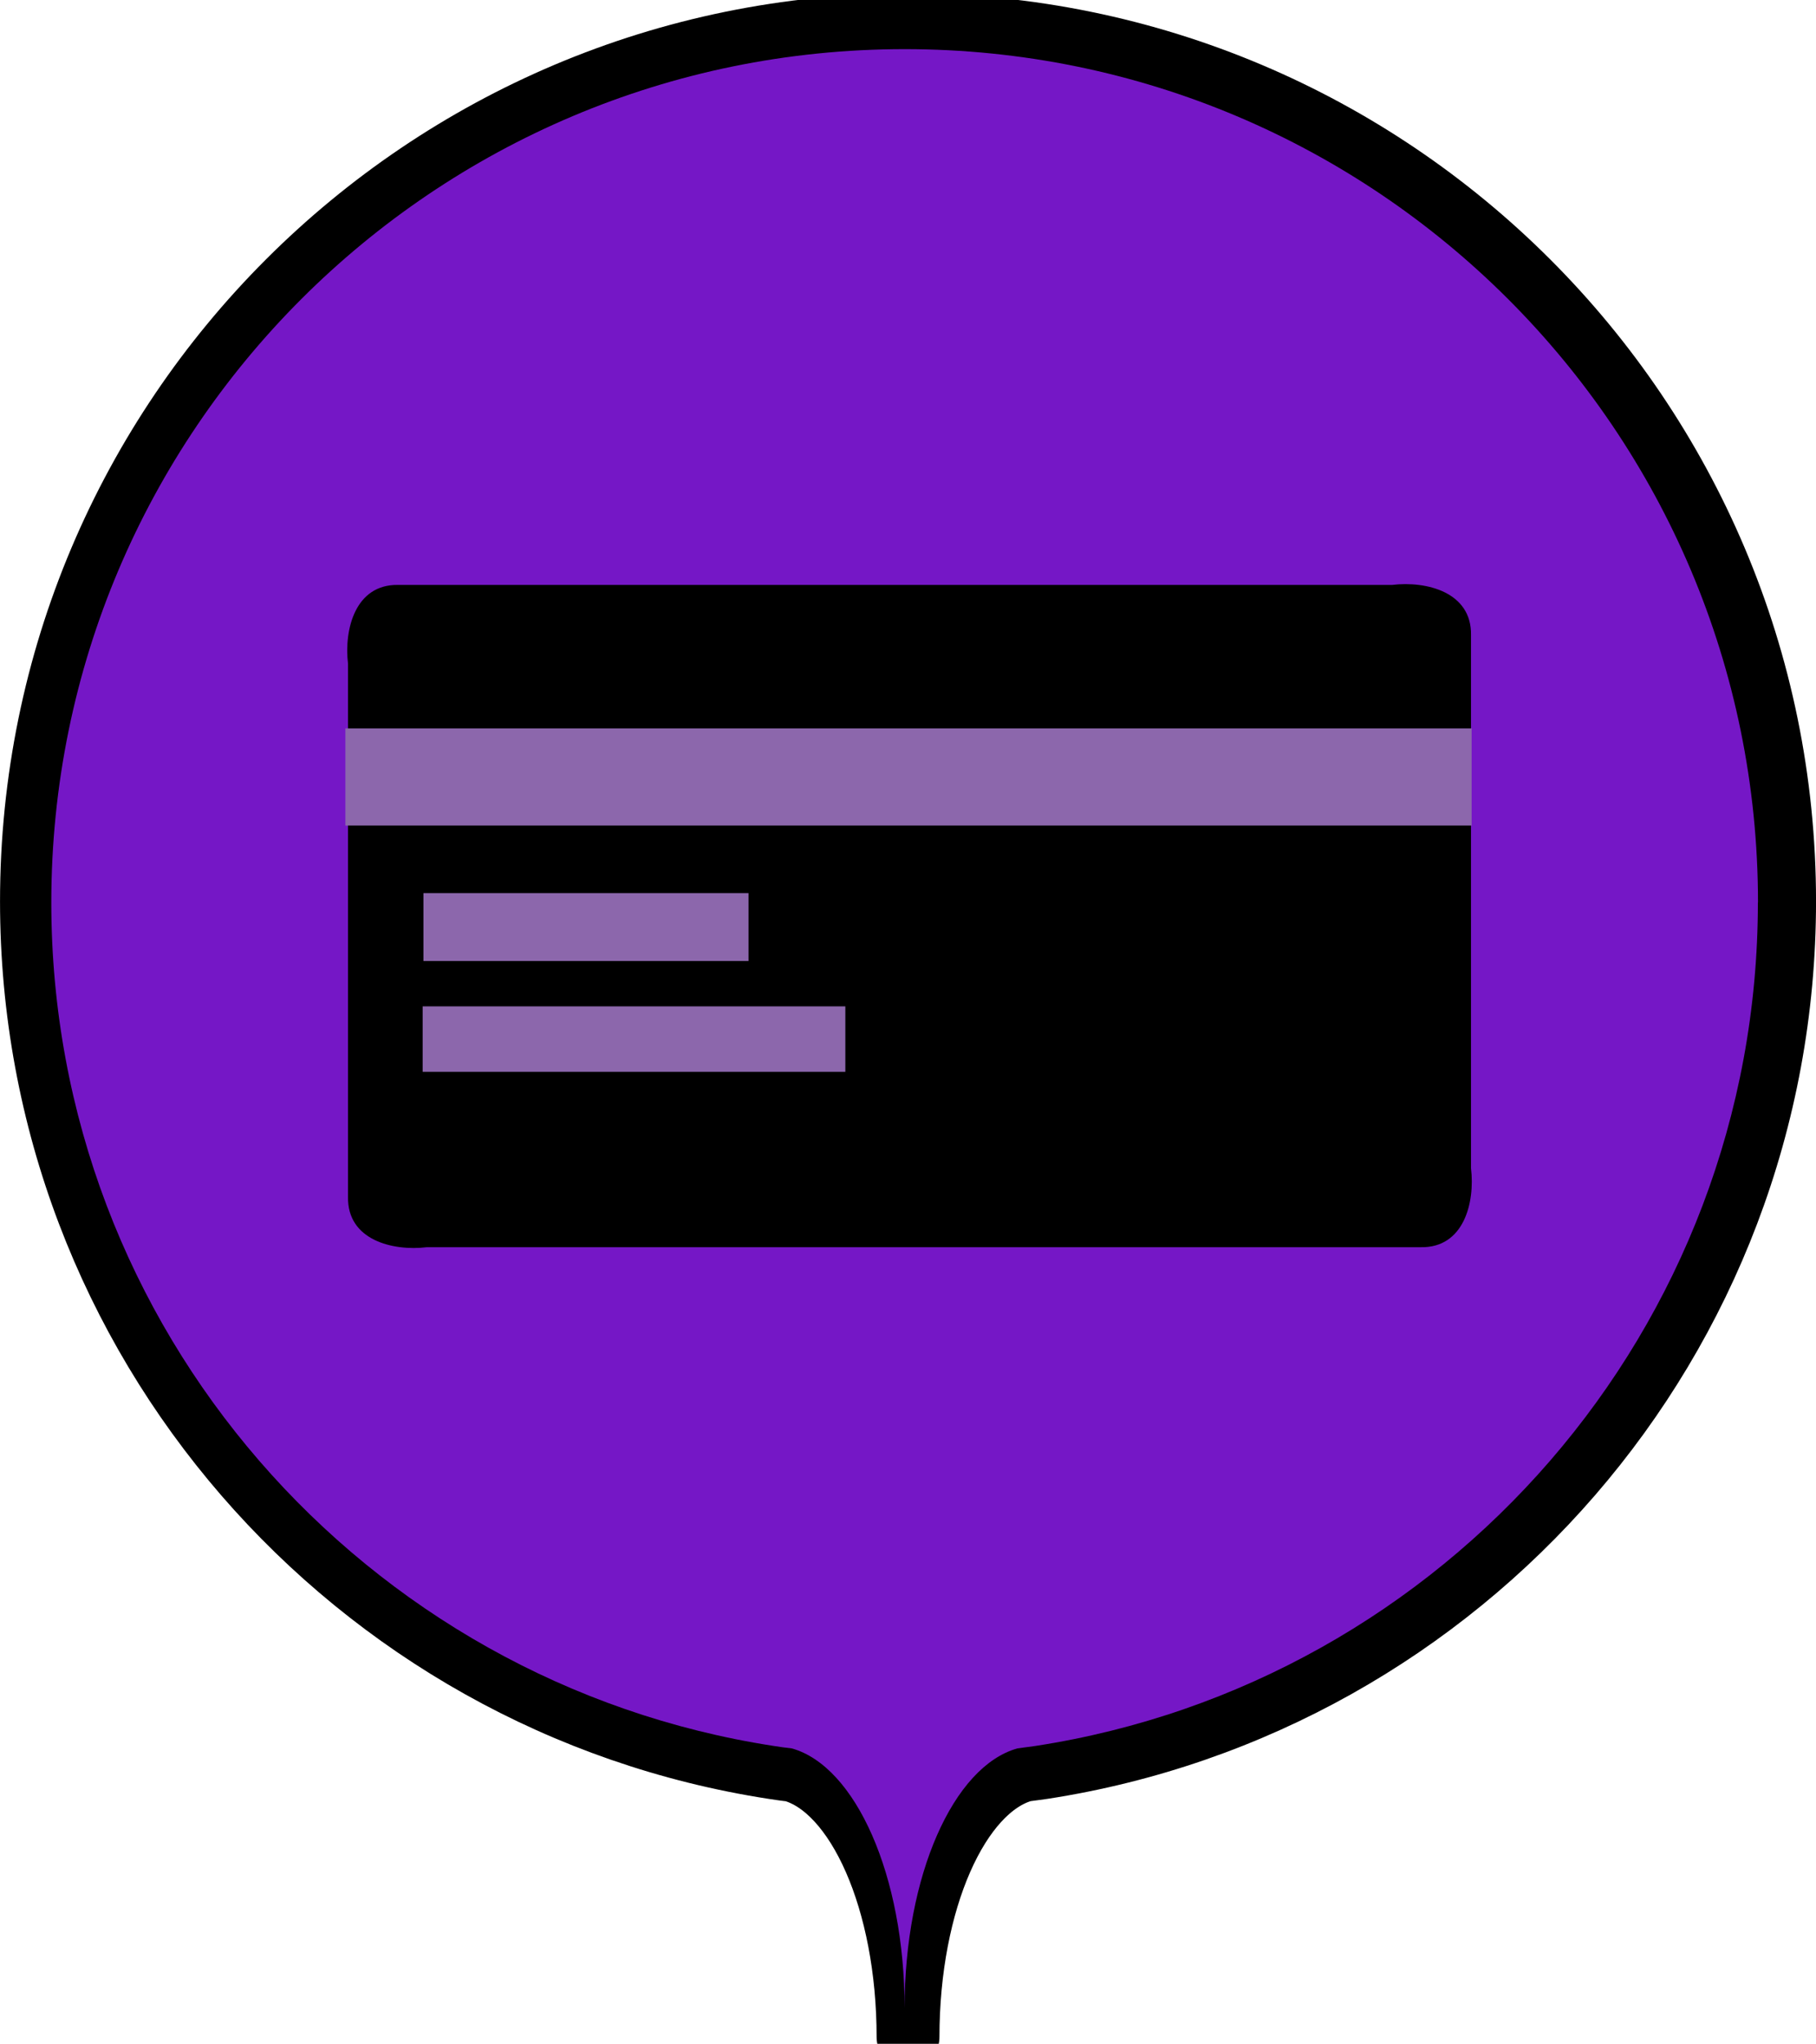 <?xml version="1.0" encoding="UTF-8" standalone="no"?>
<!-- Generator: Adobe Illustrator 16.0.4, SVG Export Plug-In . SVG Version: 6.00 Build 0)  -->

<svg
   xmlns:dc="http://purl.org/dc/elements/1.1/"
   xmlns:cc="http://creativecommons.org/ns#"
   xmlns:rdf="http://www.w3.org/1999/02/22-rdf-syntax-ns#"
   xmlns:svg="http://www.w3.org/2000/svg"
   xmlns="http://www.w3.org/2000/svg"
   xmlns:sodipodi="http://sodipodi.sourceforge.net/DTD/sodipodi-0.dtd"
   xmlns:inkscape="http://www.inkscape.org/namespaces/inkscape"
   version="1.1"
   id="maquette_techonmap_oct_2014.fw-Sprite"
   x="0px"
   y="0px"
   width="32.743"
   height="36.852"
   viewBox="566.5 7.138 32.743 36.852"
   enable-background="new 566.5 7.138 33 40"
   xml:space="preserve"
   inkscape:version="0.91 r13725"
   sodipodi:docname="investor-on.svg"
   inkscape:export-filename="/home/slauriere/git/techonmap-v2/app/images/markers/community-new.png"
   inkscape:export-xdpi="236"
   inkscape:export-ydpi="236"><defs
     id="defs23" /><sodipodi:namedview
     pagecolor="#ffffff"
     bordercolor="#666666"
     borderopacity="1"
     objecttolerance="10"
     gridtolerance="10"
     guidetolerance="10"
     inkscape:pageopacity="0"
     inkscape:pageshadow="2"
     inkscape:window-width="640"
     inkscape:window-height="480"
     id="namedview21"
     showgrid="false"
     inkscape:zoom="16.68772"
     inkscape:cx="6.0610701"
     inkscape:cy="14.95017"
     inkscape:current-layer="maquette_techonmap_oct_2014.fw-Sprite"
     fit-margin-top="0"
     fit-margin-left="0"
     fit-margin-right="0"
     fit-margin-bottom="0" /><path
     style="fill:none;stroke:#000000;stroke-width:1.133;stroke-linecap:round;stroke-linejoin:round;stroke-miterlimit:10"
     inkscape:connector-curvature="0"
     id="path5"
     d="m 598.677,23.39 c 0,-8.733 -7.078,-15.805 -15.805,-15.805 -8.727,0 -15.805,7.078 -15.805,15.805 0,7.905 5.803,14.456 13.38,15.624 l 0,0 0,0 c 0.113,0.017 0.221,0.034 0.334,0.045 1.184,0.329 2.091,2.357 2.091,4.811 0,-2.459 0.907,-4.483 2.091,-4.811 0.113,-0.017 0.227,-0.028 0.334,-0.045 l 0,0 0,0 c 7.582,-1.167 13.38,-7.718 13.38,-15.624 z"
     class="st0" /><path
     style="fill:#7517c6;fill-opacity:1;stroke:none;stroke-width:1.133;stroke-linecap:round;stroke-linejoin:round;stroke-miterlimit:10;stroke-opacity:1"
     inkscape:connector-curvature="0"
     id="path5-9"
     d="m 598.197,23.41 c 0,-8.501 -6.89,-15.386 -15.386,-15.386 -8.495,0 -15.386,6.89 -15.386,15.386 0,7.696 5.649,14.073 13.024,15.209 l 0,0 0,0 c 0.11,0.017 0.215,0.033 0.325,0.044 1.153,0.32 2.036,2.295 2.036,4.684 0,-2.394 0.883,-4.364 2.036,-4.684 0.11,-0.016 0.221,-0.028 0.325,-0.044 l 0,0 0,0 c 7.381,-1.136 13.024,-7.513 13.024,-15.209 z"
     class="st0" /><g
     transform="matrix(0.752,0,0,0.752,566.456,10.009)"
     id="g3437"><path
       inkscape:connector-curvature="0"
       id="rect7393-6"
       d="m 9.166,15.802 c 0,3.201 0,6.402 0,9.603 8.412,0 16.824,0 25.235,0 0,-3.201 0,-6.402 0,-9.603 -8.412,0 -16.824,0 -25.235,0 z"
       style="opacity:1;fill:#000000;fill-opacity:1;fill-rule:nonzero;stroke:none;stroke-width:0.1;stroke-miterlimit:4;stroke-dasharray:none;stroke-opacity:1" /><path
       inkscape:connector-curvature="0"
       id="path4183"
       d="m 9.606,10.207 c 7.943,0 15.887,0 23.83,0 0.825,-0.099 1.911,0.173 1.892,1.203 0,4.262 0,8.523 0,12.785 0.099,0.825 -0.173,1.911 -1.203,1.892 -7.943,0 -15.887,0 -23.83,0 -0.825,0.099 -1.911,-0.173 -1.892,-1.203 0,-4.262 0,-8.523 0,-12.785 -0.099,-0.825 0.173,-1.911 1.203,-1.892 z"
       style="color:#000000;solid-color:#000000" /><path
       inkscape:connector-curvature="0"
       id="path7"
       d="m 9.606,11.178 c -0.124,-0.004 -0.235,0.107 -0.231,0.231 0,4.178 0,8.356 0,12.534 0.081,0.376 -0.201,1 0.231,1.171 7.86,0 15.72,0 23.58,0 0.376,-0.081 1,0.201 1.171,-0.231 0,-4.178 0,-8.356 0,-12.534 -0.081,-0.376 0.201,-1 -0.231,-1.171 -8.173,0 -16.346,0 -24.519,0 z"
       style="color:#000000;solid-color:#000000;solid-opacity:1" /><path
       inkscape:connector-curvature="0"
       id="rect7393"
       d="m 9.222,11.056 c 0,0.893 0,1.787 0,2.68 8.412,0 16.824,0 25.235,0 0,-0.893 0,-1.787 0,-2.68 -8.412,0 -16.824,0 -25.235,0 z"
       style="opacity:1;fill:#000000;fill-opacity:1;fill-rule:nonzero;stroke:none;stroke-width:0.1;stroke-miterlimit:4;stroke-dasharray:none;stroke-opacity:1" /><path
       inkscape:connector-curvature="0"
       id="rect13-9"
       d="m 10.192,20.312 c 3.378,0 6.757,0 10.135,0 0,0.523 0,1.046 0,1.57 -3.378,0 -6.757,0 -10.135,0 0,-0.523 0,-1.046 0,-1.57 z"
       style="color:#000000;fill:#8c67ac;fill-opacity:1" /><path
       inkscape:connector-curvature="0"
       id="rect13-9-5"
       d="m 10.211,17.596 c 2.598,0 5.197,0 7.795,0 0,0.543 0,1.085 0,1.628 -2.598,0 -5.197,0 -7.795,0 0,-0.543 0,-1.085 0,-1.628 z"
       style="color:#000000;solid-color:#000000;solid-opacity:1;fill:#8c67ac;fill-opacity:1" /><path
       inkscape:connector-curvature="0"
       id="rect13-9-5-4"
       d="m 8.339,13.647 c 9.001,0 18.003,0 27.004,0 0,0.777 0,1.554 0,2.33 -9.001,0 -18.003,0 -27.004,0 0,-0.777 0,-1.554 0,-2.33 z"
       style="color:#000000;solid-color:#000000;solid-opacity:1;fill:#8c67ac;fill-opacity:1" /></g></svg>